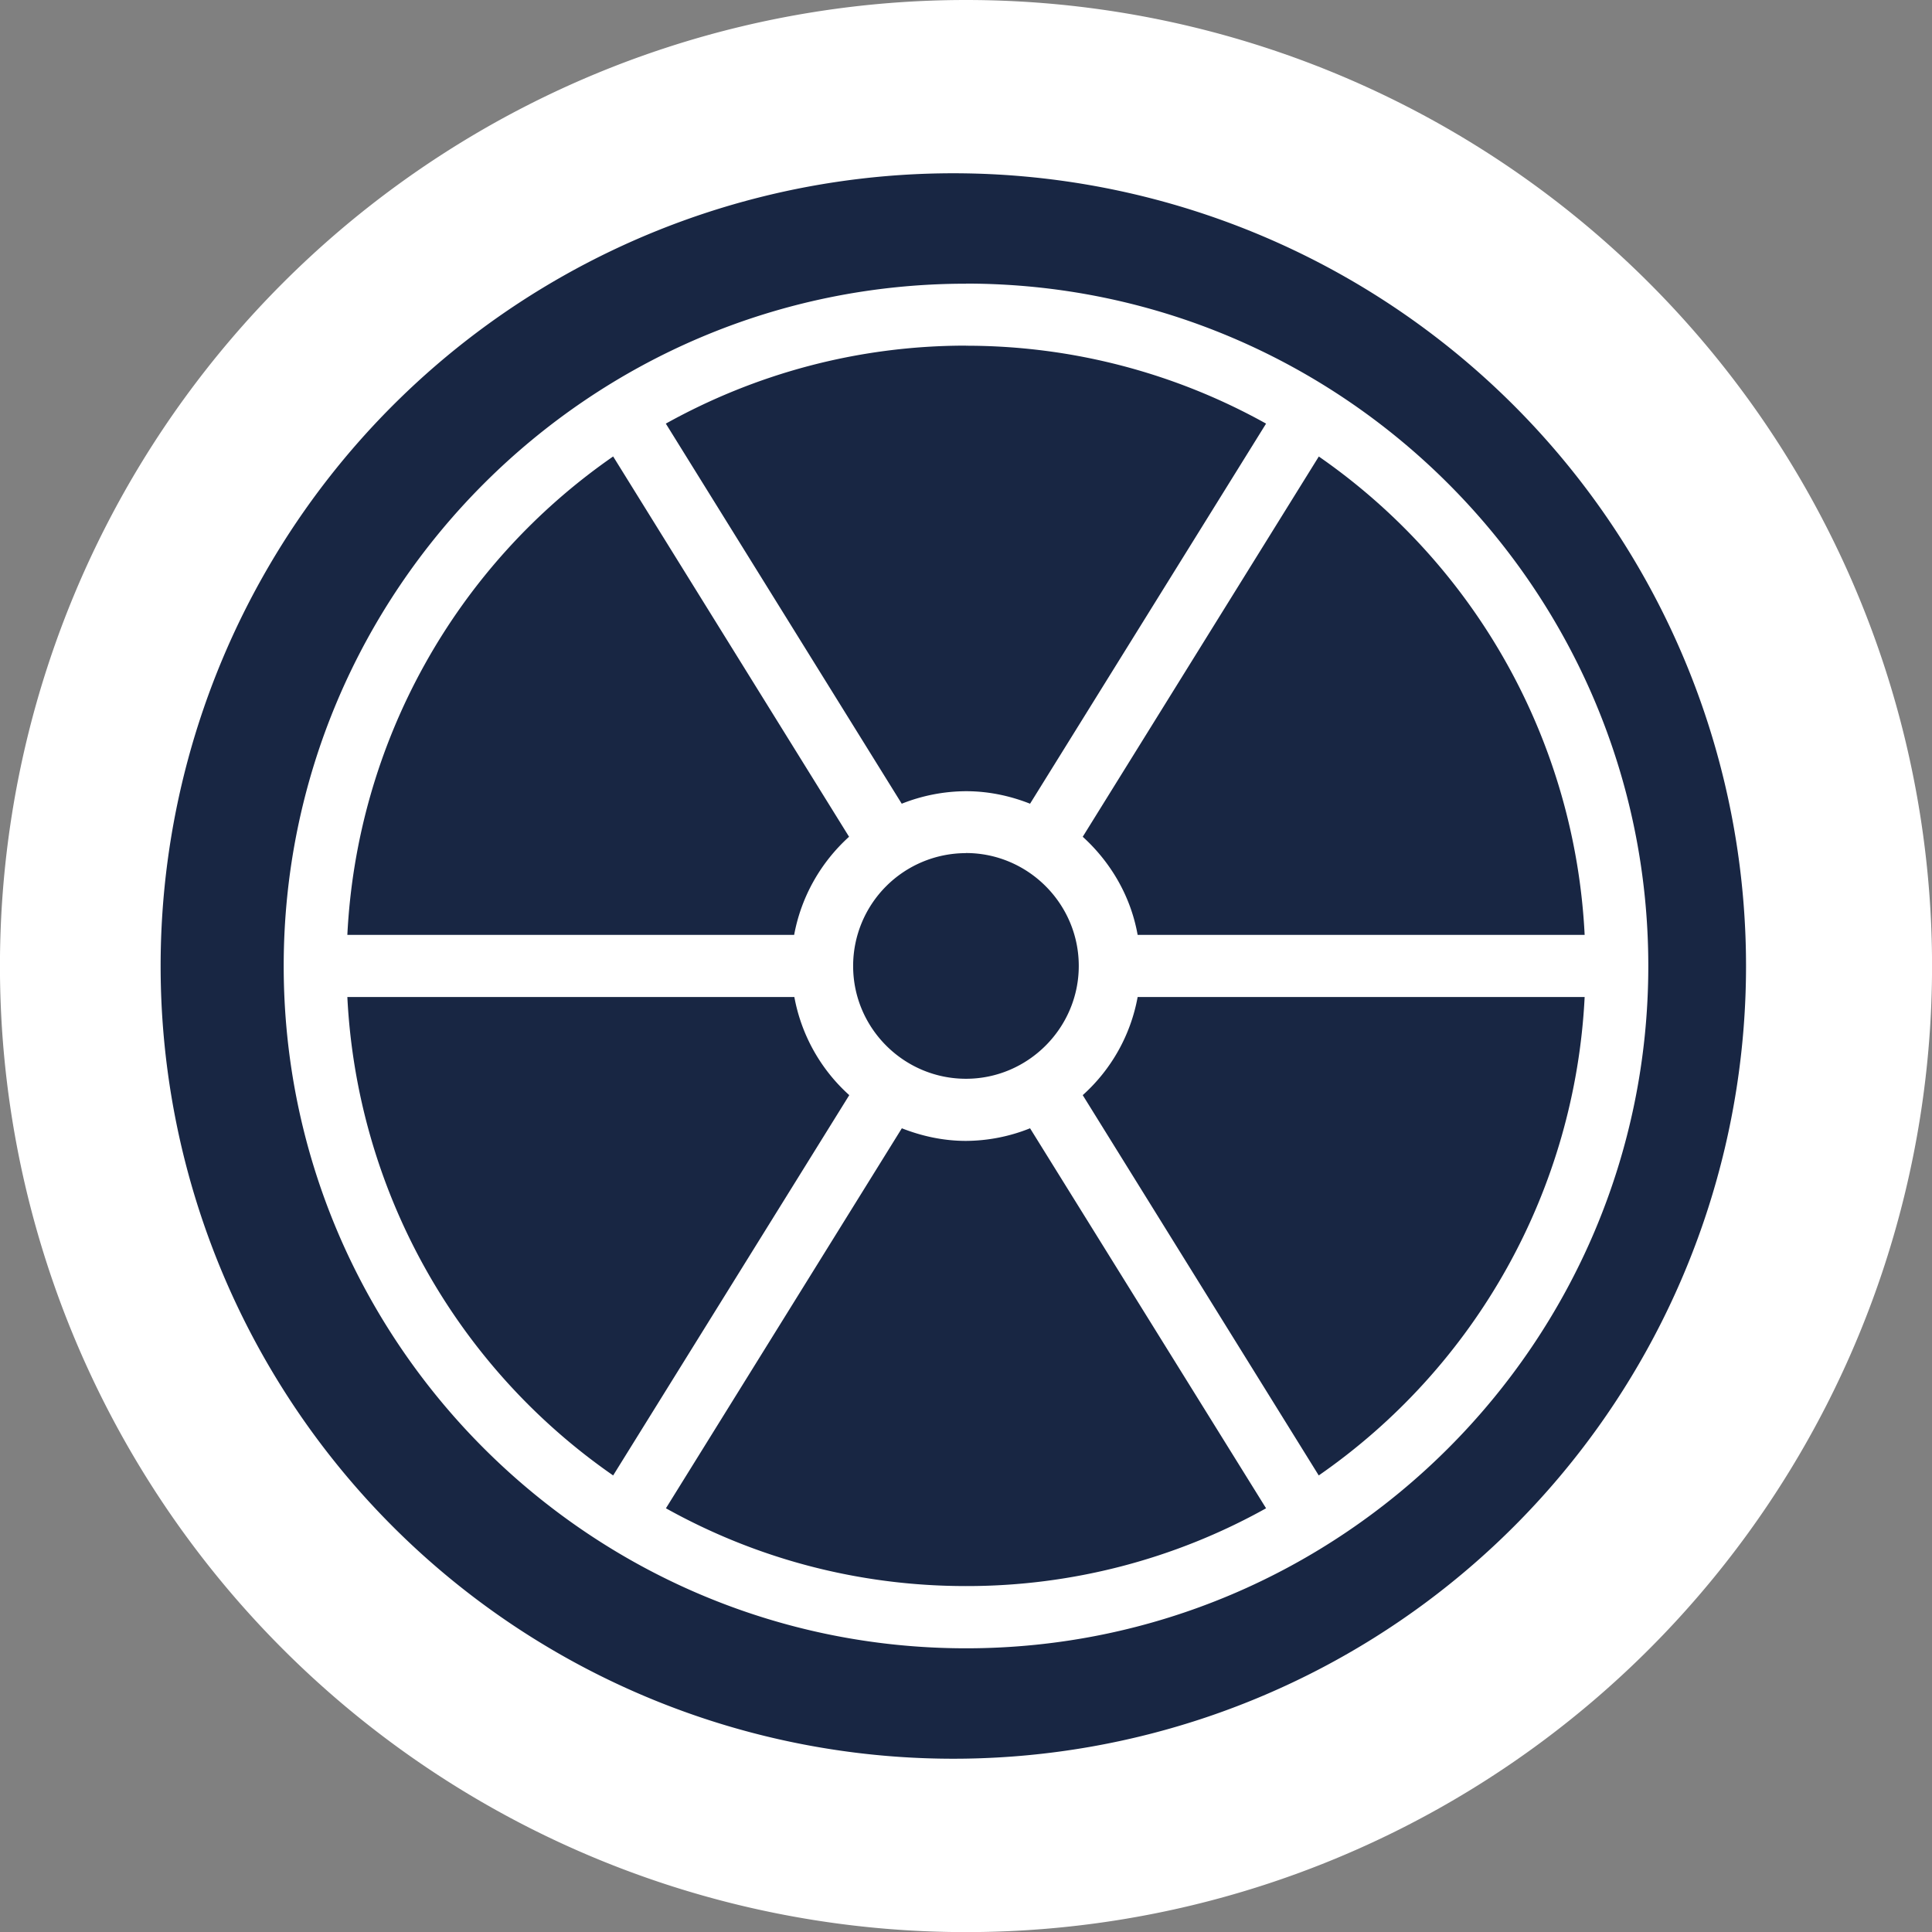 <svg width="19" height="19" xmlns="http://www.w3.org/2000/svg"><rect width="100%" height="100%" fill="#808080" stroke="none"/><defs><linearGradient x1="50%" y1="100%" x2="50%" y2="0%" id="a"><stop stop-color="#FFF" offset="0%"/><stop stop-color="#FFF" offset="100%"/></linearGradient></defs><g fill="none" fill-rule="evenodd"><path d="M17.966 9.5A8.467 8.467 0 019.5 17.966a8.467 8.467 0 110-16.934A8.467 8.467 0 0117.966 9.5" fill="#182643"/><path d="M9.5 0a9.5 9.5 0 110 19.001A9.5 9.5 0 019.5 0zm0 1.705a7.796 7.796 0 10.001 15.59 7.796 7.796 0 00-.002-15.59zm0 1.084c3.7 0 6.71 3.01 6.71 6.711 0 3.7-3.01 6.71-6.71 6.71S2.79 13.2 2.79 9.5 5.8 2.79 9.5 2.79zm.63 8.307a1.713 1.713 0 01-.63.124c-.223 0-.435-.047-.631-.124l-2.32 3.737c.875.488 1.88.765 2.95.765a6.04 6.04 0 002.952-.765zm5.454-1.291h-4.396a1.707 1.707 0 01-.54.965l2.321 3.74a6.094 6.094 0 002.615-4.705zm-7.773 0H3.416A6.094 6.094 0 006.03 14.51l2.322-3.74a1.713 1.713 0 01-.54-.965zM9.5 8.39A1.11 1.11 0 008.39 9.5c0 .61.498 1.109 1.11 1.109.61 0 1.109-.5 1.109-1.11 0-.611-.499-1.11-1.11-1.11zM6.03 4.489a6.092 6.092 0 00-2.614 4.705H7.81c.07-.38.265-.716.54-.965zm6.94 0l-2.322 3.74c.275.25.472.584.54.965h4.396a6.092 6.092 0 00-2.615-4.705zM9.5 3.399c-1.071 0-2.076.28-2.952.767l2.32 3.738a1.73 1.73 0 01.632-.123c.223 0 .435.046.63.123l2.321-3.738A6.057 6.057 0 009.5 3.4z" fill="url(#a)"/></g></svg>